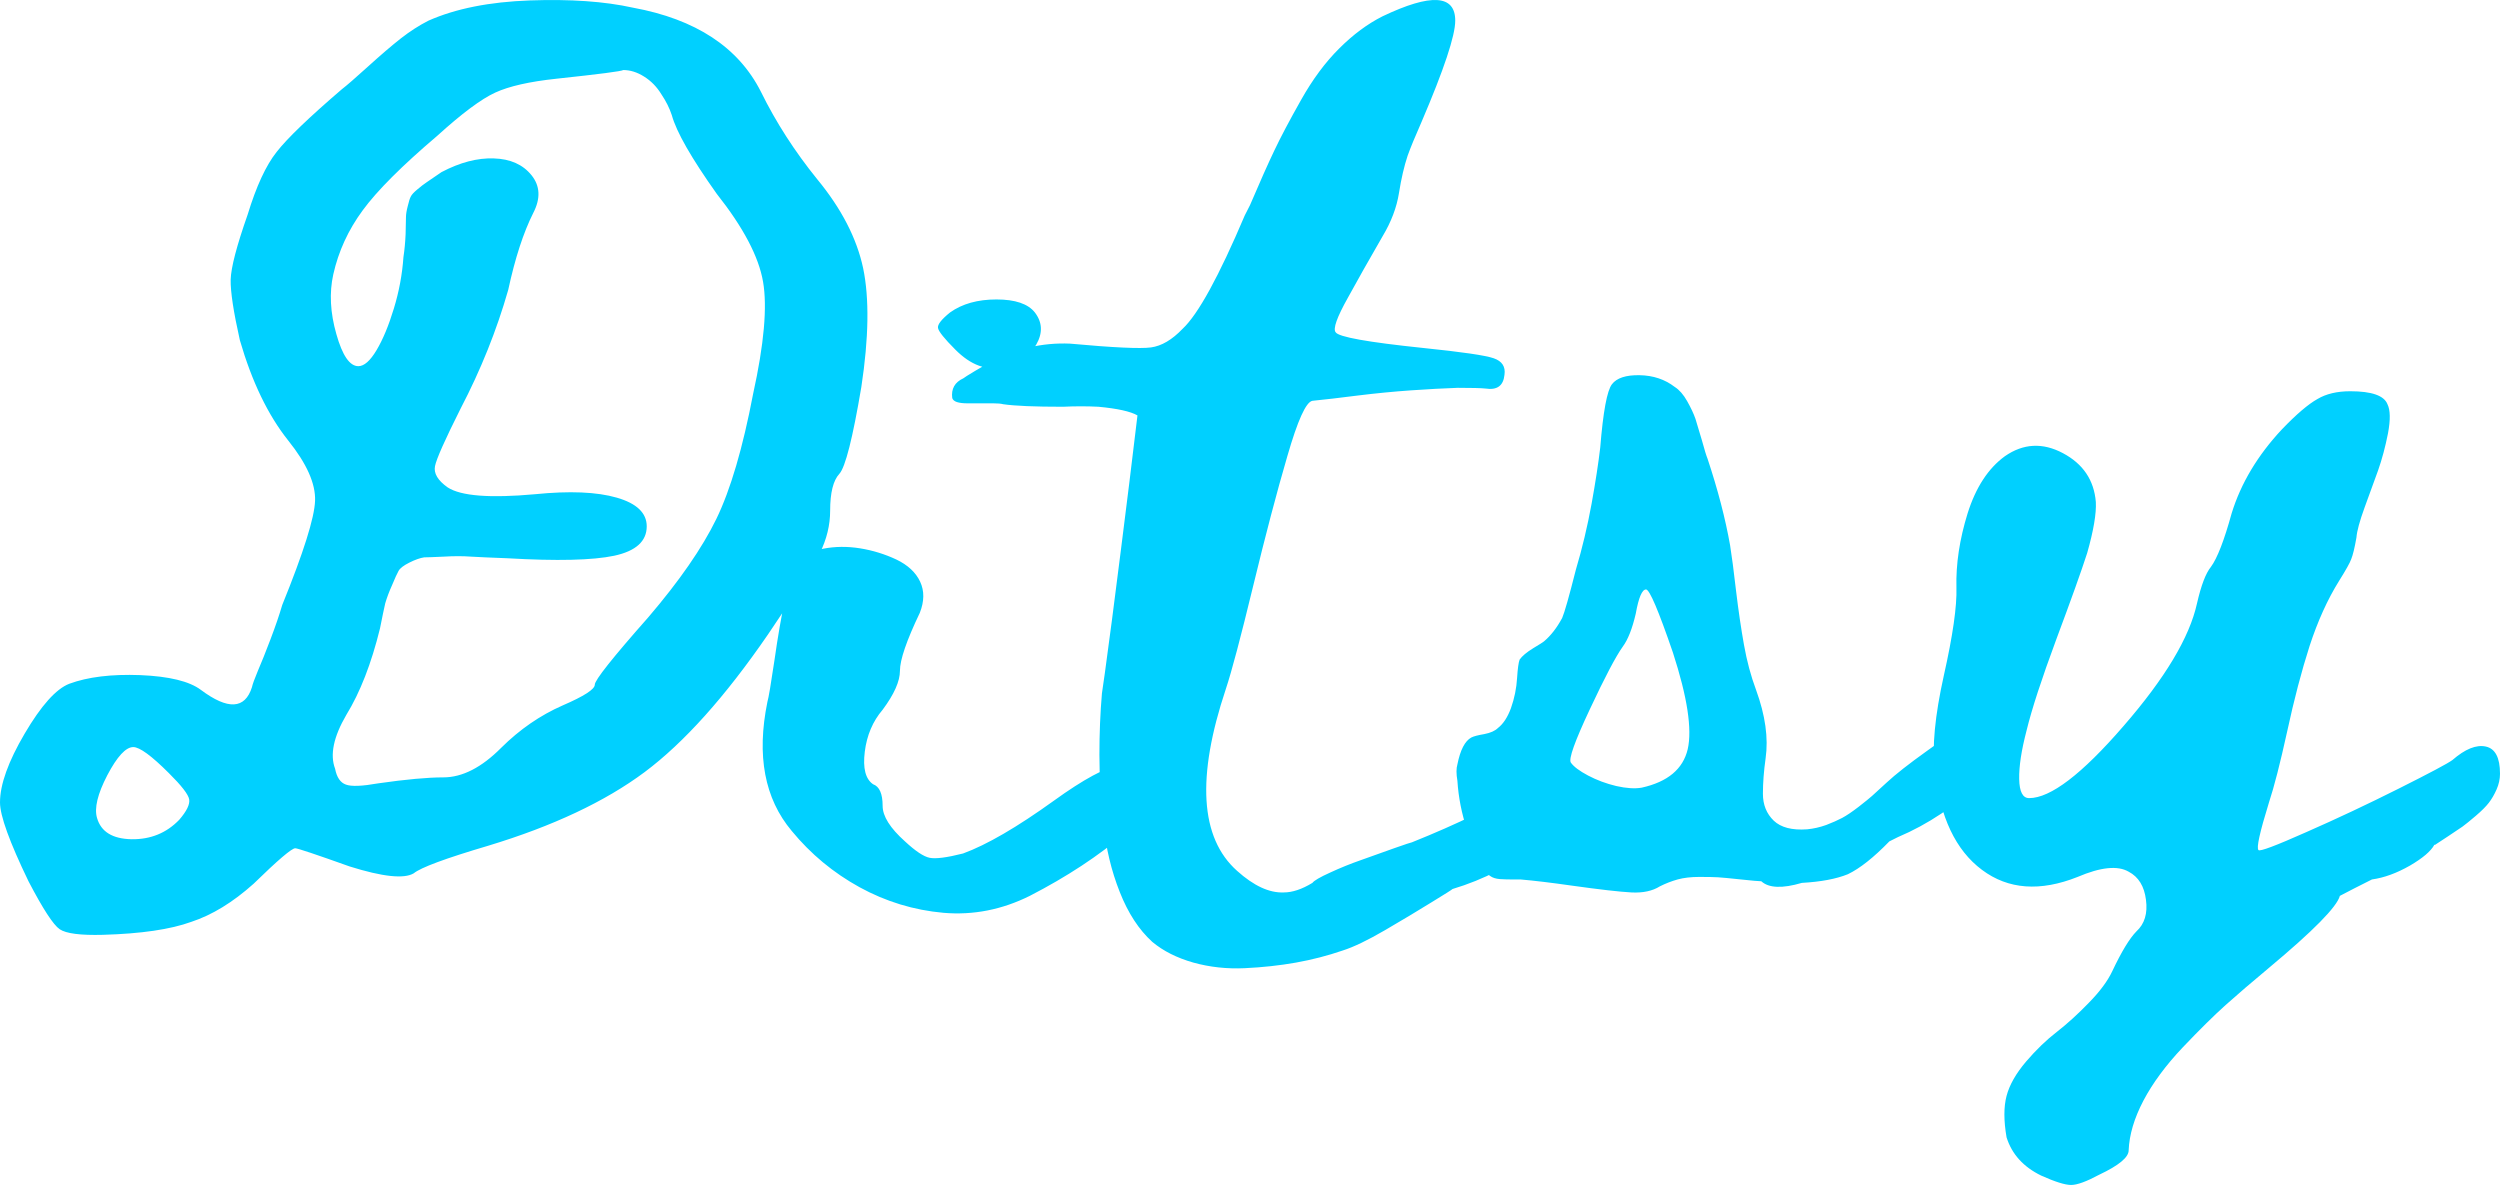 <svg version="1.1" xmlns="http://www.w3.org/2000/svg" xmlns:xlink="http://www.w3.org/1999/xlink" width="138.62" height="65.704"><defs></defs><g transform="translate(-72.852,21.644)"><rect fill="rgb(255,255,255)" stroke="none" x="0" y="0" width="138.62" height="65.704" fill-opacity="0" transform="translate(72.852,-21.644)"></rect><g transform="translate(69.312,33.36) rotate(0,0,0) translate(-69.312,-33.36) matrix(1,0,0,1,69.312,33.36)"><path fill="rgb(0,208,255)" fill-opacity="1" d="M17.27-43.10Q17.99-45.46 18.88-46.58Q19.76-47.71 22.50-50.06L22.50-50.06Q22.88-50.35 23.94-51.31Q25.00-52.27 25.76-52.87Q26.53-53.47 27.30-53.86L27.30-53.86Q29.56-54.86 32.92-54.98Q36.28-55.10 38.63-54.58L38.63-54.58Q43.86-53.62 45.73-49.92L45.73-49.92Q46.98-47.38 48.85-45.07L48.85-45.07Q50.87-42.62 51.40-40.13Q51.92-37.63 51.30-33.55L51.30-33.55Q50.58-29.28 50.08-28.73Q49.57-28.18 49.57-26.69L49.57-26.69Q49.57-25.49 49.00-24.34L49.00-24.34Q48.37-23.14 46.12-19.82L46.12-19.82Q42.56-14.64 39.28-12.19Q35.99-9.74 30.61-8.11L30.61-8.11Q27.06-7.06 26.48-6.58L26.48-6.58Q25.67-6.10 22.93-6.96L22.93-6.96Q20.10-7.97 19.91-7.97L19.91-7.97Q19.62-7.97 17.60-6.00L17.60-6.00Q15.88-4.46 14.15-3.89L14.15-3.89Q12.42-3.26 9.25-3.17L9.25-3.17Q7.38-3.12 6.85-3.48Q6.32-3.84 5.12-6.14L5.12-6.14Q3.54-9.41 3.54-10.51L3.54-10.51Q3.54-12.00 4.91-14.33Q6.28-16.66 7.38-17.09L7.38-17.09Q8.92-17.66 11.32-17.57Q13.72-17.47 14.68-16.75L14.68-16.75Q16.93-15.07 17.51-16.90L17.51-16.90Q17.56-17.14 17.84-17.81Q18.13-18.48 18.54-19.56Q18.95-20.64 19.19-21.46L19.19-21.46Q20.96-25.82 21.01-27.24Q21.06-28.66 19.52-30.58L19.52-30.58Q17.84-32.69 16.84-36.14L16.84-36.14Q16.31-38.50 16.33-39.50Q16.36-40.51 17.27-43.10L17.27-43.10ZM13.48-9.55Q14.10-10.27 14.03-10.68Q13.96-11.09 12.90-12.14L12.90-12.14Q11.46-13.58 10.93-13.58L10.93-13.58Q10.31-13.58 9.49-12.02Q8.68-10.46 8.92-9.65L8.92-9.65Q9.25-8.50 10.84-8.47Q12.42-8.45 13.48-9.55L13.48-9.55ZM43.28-44.26L43.28-44.26Q41.17-47.23 40.79-48.62L40.79-48.62Q40.60-49.20 40.21-49.78L40.21-49.78Q39.83-50.40 39.25-50.76Q38.68-51.12 38.10-51.12L38.10-51.12Q37.96-51.02 34.40-50.64L34.40-50.64Q32.15-50.40 31.00-49.87L31.00-49.87Q29.84-49.34 27.78-47.47L27.78-47.47Q24.85-44.98 23.65-43.34Q22.45-41.71 22.02-39.79L22.02-39.79Q21.68-38.26 22.19-36.48Q22.69-34.70 23.41-34.70L23.41-34.70Q23.89-34.70 24.42-35.59Q24.95-36.48 25.38-37.90Q25.81-39.31 25.91-40.75L25.91-40.75Q26.00-41.33 26.03-42.02Q26.05-42.72 26.05-42.96Q26.05-43.20 26.15-43.58L26.15-43.58Q26.24-43.97 26.32-44.11Q26.39-44.26 26.68-44.50Q26.96-44.74 27.20-44.90Q27.44-45.07 28.02-45.46L28.02-45.46Q29.56-46.27 30.92-46.22Q32.29-46.18 33.01-45.29Q33.73-44.40 33.11-43.20L33.11-43.20Q32.29-41.57 31.72-38.93L31.72-38.93Q30.76-35.57 29.08-32.35L29.08-32.35Q27.78-29.76 27.66-29.16Q27.54-28.56 28.36-27.98L28.36-27.98Q29.46-27.26 33.20-27.60L33.20-27.60Q36.08-27.89 37.74-27.41Q39.40-26.93 39.40-25.82L39.40-25.82Q39.40-24.58 37.60-24.19Q35.80-23.81 31.67-24.05L31.67-24.05Q30.32-24.10 29.65-24.14L29.65-24.14Q28.98-24.19 28.16-24.14L28.16-24.14Q27.30-24.10 27.06-24.10L27.06-24.10Q26.72-24.05 26.24-23.81Q25.76-23.57 25.64-23.35Q25.52-23.14 25.28-22.56L25.28-22.56Q25.04-22.03 24.90-21.55L24.90-21.55Q24.80-21.12 24.61-20.16L24.61-20.16Q23.89-17.23 22.74-15.36L22.74-15.36Q21.68-13.54 22.12-12.38L22.12-12.38Q22.26-11.66 22.72-11.50Q23.17-11.33 24.52-11.57L24.52-11.57Q26.82-11.90 28.12-11.90L28.12-11.90Q29.70-11.90 31.33-13.54L31.33-13.54Q32.87-15.07 34.74-15.89L34.74-15.89Q36.52-16.66 36.52-17.04Q36.52-17.42 39.49-20.78L39.49-20.78Q42.08-23.81 43.26-26.23Q44.44-28.66 45.30-33.17L45.30-33.17Q46.21-37.30 45.85-39.38Q45.49-41.47 43.28-44.26ZM59.15-34.66L59.15-34.66Q57.80-34.32 56.51-35.62L56.51-35.62Q55.60-36.53 55.55-36.82Q55.50-37.10 56.22-37.68L56.22-37.68Q57.23-38.40 58.79-38.40Q60.35-38.40 60.92-37.68L60.92-37.68Q61.55-36.86 61.00-35.90Q60.44-34.94 59.15-34.66ZM67.69-11.66L67.69-11.66Q68.03-11.09 67.72-10.56Q67.40-10.03 65.96-8.83L65.96-8.83Q63.71-6.91 60.64-5.33L60.64-5.33Q58.33-4.18 55.86-4.39Q53.39-4.61 51.20-5.81Q49.02-7.01 47.44-8.93L47.44-8.93Q45.18-11.62 46.09-16.08L46.09-16.08Q46.19-16.42 46.48-18.38Q46.76-20.35 47.08-21.86Q47.39-23.38 47.77-23.86L47.77-23.86Q48.20-24.38 49.19-24.58Q50.17-24.77 51.23-24.60Q52.28-24.43 53.24-23.98Q54.20-23.52 54.56-22.75Q54.92-21.98 54.54-21.02L54.54-21.02Q53.44-18.72 53.44-17.81L53.44-17.81Q53.44-16.94 52.48-15.65L52.48-15.65Q51.66-14.69 51.49-13.32Q51.32-11.95 51.95-11.52L51.95-11.52Q52.48-11.33 52.48-10.32L52.48-10.32Q52.48-9.46 53.72-8.35L53.72-8.35Q54.59-7.54 55.09-7.44Q55.60-7.34 56.94-7.68L56.94-7.68Q58.91-8.40 61.98-10.61L61.98-10.61Q64.43-12.38 65.70-12.62Q66.97-12.86 67.69-11.66ZM88.02-11.33L88.02-11.33Q89.12-12.10 89.89-11.83Q90.66-11.57 90.56-10.22L90.56-10.22Q90.52-9.89 90.35-9.53Q90.18-9.17 89.89-8.88Q89.60-8.59 89.34-8.35Q89.08-8.11 88.64-7.85Q88.21-7.58 87.92-7.44Q87.64-7.30 87.18-7.06Q86.72-6.82 86.58-6.72L86.58-6.72Q85.38-6.10 84.08-5.71L84.08-5.71Q84.04-5.66 82.91-4.97Q81.78-4.27 80.34-3.43Q78.90-2.59 77.99-2.30L77.99-2.30Q76.74-1.87 75.40-1.63Q74.05-1.39 72.56-1.32Q71.08-1.25 69.71-1.63Q68.34-2.02 67.43-2.78L67.43-2.78Q66.32-3.79 65.63-5.54Q64.93-7.30 64.72-9.34Q64.50-11.38 64.50-13.15Q64.50-14.93 64.64-16.56L64.64-16.56Q64.69-16.80 65.20-20.66Q65.70-24.53 66.16-28.25L66.16-28.25L66.61-31.97Q66.04-32.30 64.45-32.45L64.45-32.45Q63.49-32.50 62.48-32.45L62.48-32.45Q60.13-32.45 59.17-32.59L59.17-32.59Q58.98-32.64 58.62-32.64Q58.26-32.64 57.90-32.64Q57.54-32.64 57.18-32.64Q56.82-32.64 56.60-32.71Q56.39-32.78 56.34-32.93L56.34-32.93Q56.24-33.70 56.96-34.03L56.96-34.03Q57.01-34.08 57.61-34.44Q58.21-34.80 58.86-35.14Q59.51-35.47 60.61-35.74Q61.72-36.00 62.87-35.95L62.87-35.95Q66.47-35.62 67.36-35.74Q68.24-35.86 69.11-36.77L69.11-36.77Q70.40-37.97 72.56-43.06L72.56-43.06Q72.66-43.25 72.85-43.63L72.85-43.63Q73.67-45.55 74.20-46.66Q74.72-47.76 75.68-49.46Q76.64-51.17 77.80-52.32Q78.95-53.47 80.20-54.10L80.20-54.10Q84.23-56.02 84.23-53.86L84.23-53.86Q84.23-52.61 82.36-48.24L82.36-48.24Q81.83-47.04 81.59-46.37L81.59-46.37Q81.30-45.50 81.11-44.30Q80.92-43.10 80.20-41.90L80.20-41.90Q79.04-39.89 78.28-38.50L78.28-38.50Q77.36-36.86 77.60-36.58L77.60-36.58Q77.84-36.19 82.45-35.71L82.45-35.71Q85.67-35.38 86.36-35.14Q87.06-34.90 86.96-34.22L86.96-34.22Q86.87-33.31 85.91-33.46L85.91-33.46Q85.52-33.50 84.37-33.50L84.37-33.50Q83.22-33.46 81.78-33.36L81.78-33.36Q80.34-33.26 78.80-33.07L78.80-33.07Q77.32-32.88 76.31-32.78L76.31-32.78Q75.78-32.69 74.92-29.71Q74.05-26.74 73.02-22.49Q71.99-18.24 71.51-16.80L71.51-16.80Q69.06-9.46 72.13-6.72L72.13-6.72Q73.52-5.47 74.72-5.52L74.72-5.52Q75.44-5.52 76.31-6.05L76.31-6.05Q76.45-6.24 77.29-6.62Q78.13-7.01 79.02-7.32Q79.91-7.63 80.84-7.97Q81.78-8.30 81.83-8.30L81.83-8.30Q85.67-9.84 88.02-11.33ZM112.09-14.59L112.09-14.59Q113.15-15.50 113.94-15.34Q114.73-15.17 114.73-13.78L114.73-13.78Q114.73-13.49 114.64-13.15Q114.54-12.82 114.37-12.55Q114.20-12.29 113.94-12.00Q113.68-11.71 113.41-11.50Q113.15-11.28 112.81-11.04Q112.48-10.80 112.24-10.63Q112.00-10.46 111.66-10.22Q111.32-9.98 111.18-9.89L111.18-9.89Q110.03-9.12 108.78-8.59L108.78-8.59Q108.68-8.54 108.30-8.35L108.30-8.35Q107.00-7.01 106.00-6.53L106.00-6.53Q105.04-6.14 103.45-6.05L103.45-6.05Q101.82-5.57 101.20-6.14L101.20-6.14Q101.00-6.14 100.07-6.24Q99.13-6.34 98.80-6.36Q98.46-6.38 97.76-6.38Q97.07-6.38 96.56-6.24Q96.06-6.10 95.58-5.86L95.58-5.86Q94.96-5.47 94.00-5.52Q93.04-5.57 90.68-5.90L90.68-5.90Q89.00-6.14 87.85-6.24L87.85-6.24Q87.61-6.24 87.32-6.24Q87.04-6.24 86.70-6.26Q86.36-6.29 86.17-6.43L86.17-6.43Q85.64-6.77 84.88-9.02L84.88-9.02Q84.44-10.32 84.35-11.71L84.35-11.71Q84.25-12.29 84.35-12.62L84.35-12.62Q84.59-13.82 85.12-14.11L85.12-14.11Q85.31-14.21 85.84-14.30Q86.36-14.40 86.60-14.64L86.60-14.64Q87.04-14.98 87.32-15.74L87.32-15.74Q87.61-16.56 87.66-17.42L87.66-17.42Q87.71-18.19 87.80-18.43L87.80-18.43Q88.00-18.72 88.55-19.06Q89.10-19.39 89.15-19.44L89.15-19.44Q89.72-19.92 90.16-20.74L90.16-20.74Q90.35-21.17 90.92-23.42L90.92-23.42Q91.45-25.20 91.79-27.07L91.79-27.07Q92.12-28.90 92.27-30.19L92.27-30.19Q92.51-33.17 92.92-33.70Q93.32-34.22 94.45-34.20Q95.58-34.18 96.40-33.55L96.40-33.55Q96.78-33.31 97.09-32.76Q97.40-32.21 97.55-31.78Q97.69-31.34 97.91-30.58Q98.12-29.81 98.22-29.57L98.22-29.57Q99.08-26.98 99.47-24.77L99.47-24.77Q99.61-23.90 99.80-22.25Q100.00-20.59 100.24-19.25Q100.48-17.90 100.91-16.75L100.91-16.75Q101.68-14.64 101.44-12.96L101.44-12.96Q101.29-11.90 101.29-10.99Q101.29-10.08 101.89-9.50Q102.49-8.93 103.74-9.02L103.74-9.02Q104.27-9.07 104.80-9.26Q105.32-9.46 105.68-9.65Q106.04-9.84 106.60-10.27Q107.15-10.70 107.34-10.87Q107.53-11.04 108.16-11.62L108.16-11.62Q108.88-12.29 110.39-13.37Q111.90-14.45 112.09-14.59ZM94.57-11.33Q96.73-11.81 97.12-13.46Q97.50-15.12 96.30-18.82L96.30-18.82Q95.10-22.32 94.81-22.32L94.81-22.32Q94.48-22.32 94.24-20.98L94.24-20.98Q93.95-19.73 93.52-19.15L93.52-19.15Q92.94-18.34 91.69-15.67Q90.44-13.01 90.64-12.72L90.64-12.72Q90.88-12.38 91.60-12.00Q92.32-11.62 93.16-11.42Q94.00-11.23 94.57-11.33L94.57-11.33ZM139.52-12.86L139.52-12.86Q140.58-13.78 141.37-13.61Q142.16-13.44 142.16-12.10L142.16-12.10Q142.16-11.66 141.97-11.23Q141.78-10.80 141.54-10.49Q141.30-10.18 140.82-9.77Q140.34-9.36 140.08-9.17Q139.81-8.98 139.26-8.62Q138.71-8.26 138.56-8.16L138.56-8.16Q138.56-8.16 138.52-8.16L138.52-8.16Q138.23-7.63 137.17-7.01L137.17-7.01Q136.07-6.38 135.06-6.24L135.06-6.24Q134.00-5.71 133.28-5.33L133.28-5.33Q133.04-4.42 129.35-1.34L129.35-1.34Q127.91-0.14 126.95 0.72Q125.99 1.58 124.57 3.07Q123.16 4.56 122.39 6.02Q121.62 7.49 121.57 8.78L121.57 8.78Q121.57 9.36 119.94 10.13L119.94 10.13Q118.88 10.70 118.38 10.70Q117.88 10.70 116.72 10.18L116.72 10.18Q115.24 9.46 114.80 8.06L114.80 8.06Q114.56 6.67 114.80 5.76Q115.04 4.85 115.88 3.86Q116.72 2.88 117.59 2.21Q118.45 1.54 119.36 0.60Q120.28-0.34 120.66-1.15L120.66-1.15Q121.43-2.78 122.00-3.36L122.00-3.36Q122.68-3.98 122.53-5.11Q122.39-6.24 121.57-6.67L121.57-6.67Q120.66-7.20 118.74-6.38L118.74-6.38Q115.62-5.14 113.44-6.77Q111.25-8.40 110.82-12.29L110.82-12.29Q110.58-14.21 111.32-17.54Q112.07-20.88 112.02-22.42L112.02-22.42Q111.97-24.38 112.64-26.54Q113.32-28.70 114.71-29.71L114.71-29.71Q116.24-30.77 117.92-29.88Q119.60-28.99 119.75-27.17L119.75-27.17Q119.80-26.21 119.27-24.34L119.27-24.34Q118.79-22.85 117.56-19.56Q116.34-16.27 115.91-14.50L115.91-14.50Q115.48-12.86 115.50-11.81Q115.52-10.75 116.05-10.75L116.05-10.75Q117.83-10.75 121.28-14.74Q124.74-18.72 125.36-21.55L125.36-21.55Q125.70-23.04 126.13-23.57L126.13-23.57Q126.66-24.29 127.28-26.54L127.28-26.54Q128.05-29.04 130.07-31.20L130.07-31.20Q131.27-32.45 132.04-32.88L132.04-32.88Q132.76-33.31 133.86-33.31L133.86-33.31Q135.64-33.31 135.92-32.59L135.92-32.59Q136.16-32.11 135.95-30.98Q135.73-29.86 135.40-28.92Q135.06-27.98 134.65-26.86Q134.24-25.73 134.20-25.20L134.20-25.20Q134.05-24.34 133.91-24.00L133.91-24.00Q133.81-23.71 133.24-22.80L133.24-22.80Q132.28-21.26 131.60-19.18Q130.93-17.09 130.36-14.45Q129.78-11.81 129.35-10.51L129.35-10.51Q128.58-8.02 128.77-7.87L128.77-7.87Q128.87-7.73 131.41-8.86Q133.96-9.98 136.55-11.28Q139.14-12.58 139.52-12.86Z"></path></g></g></svg>
